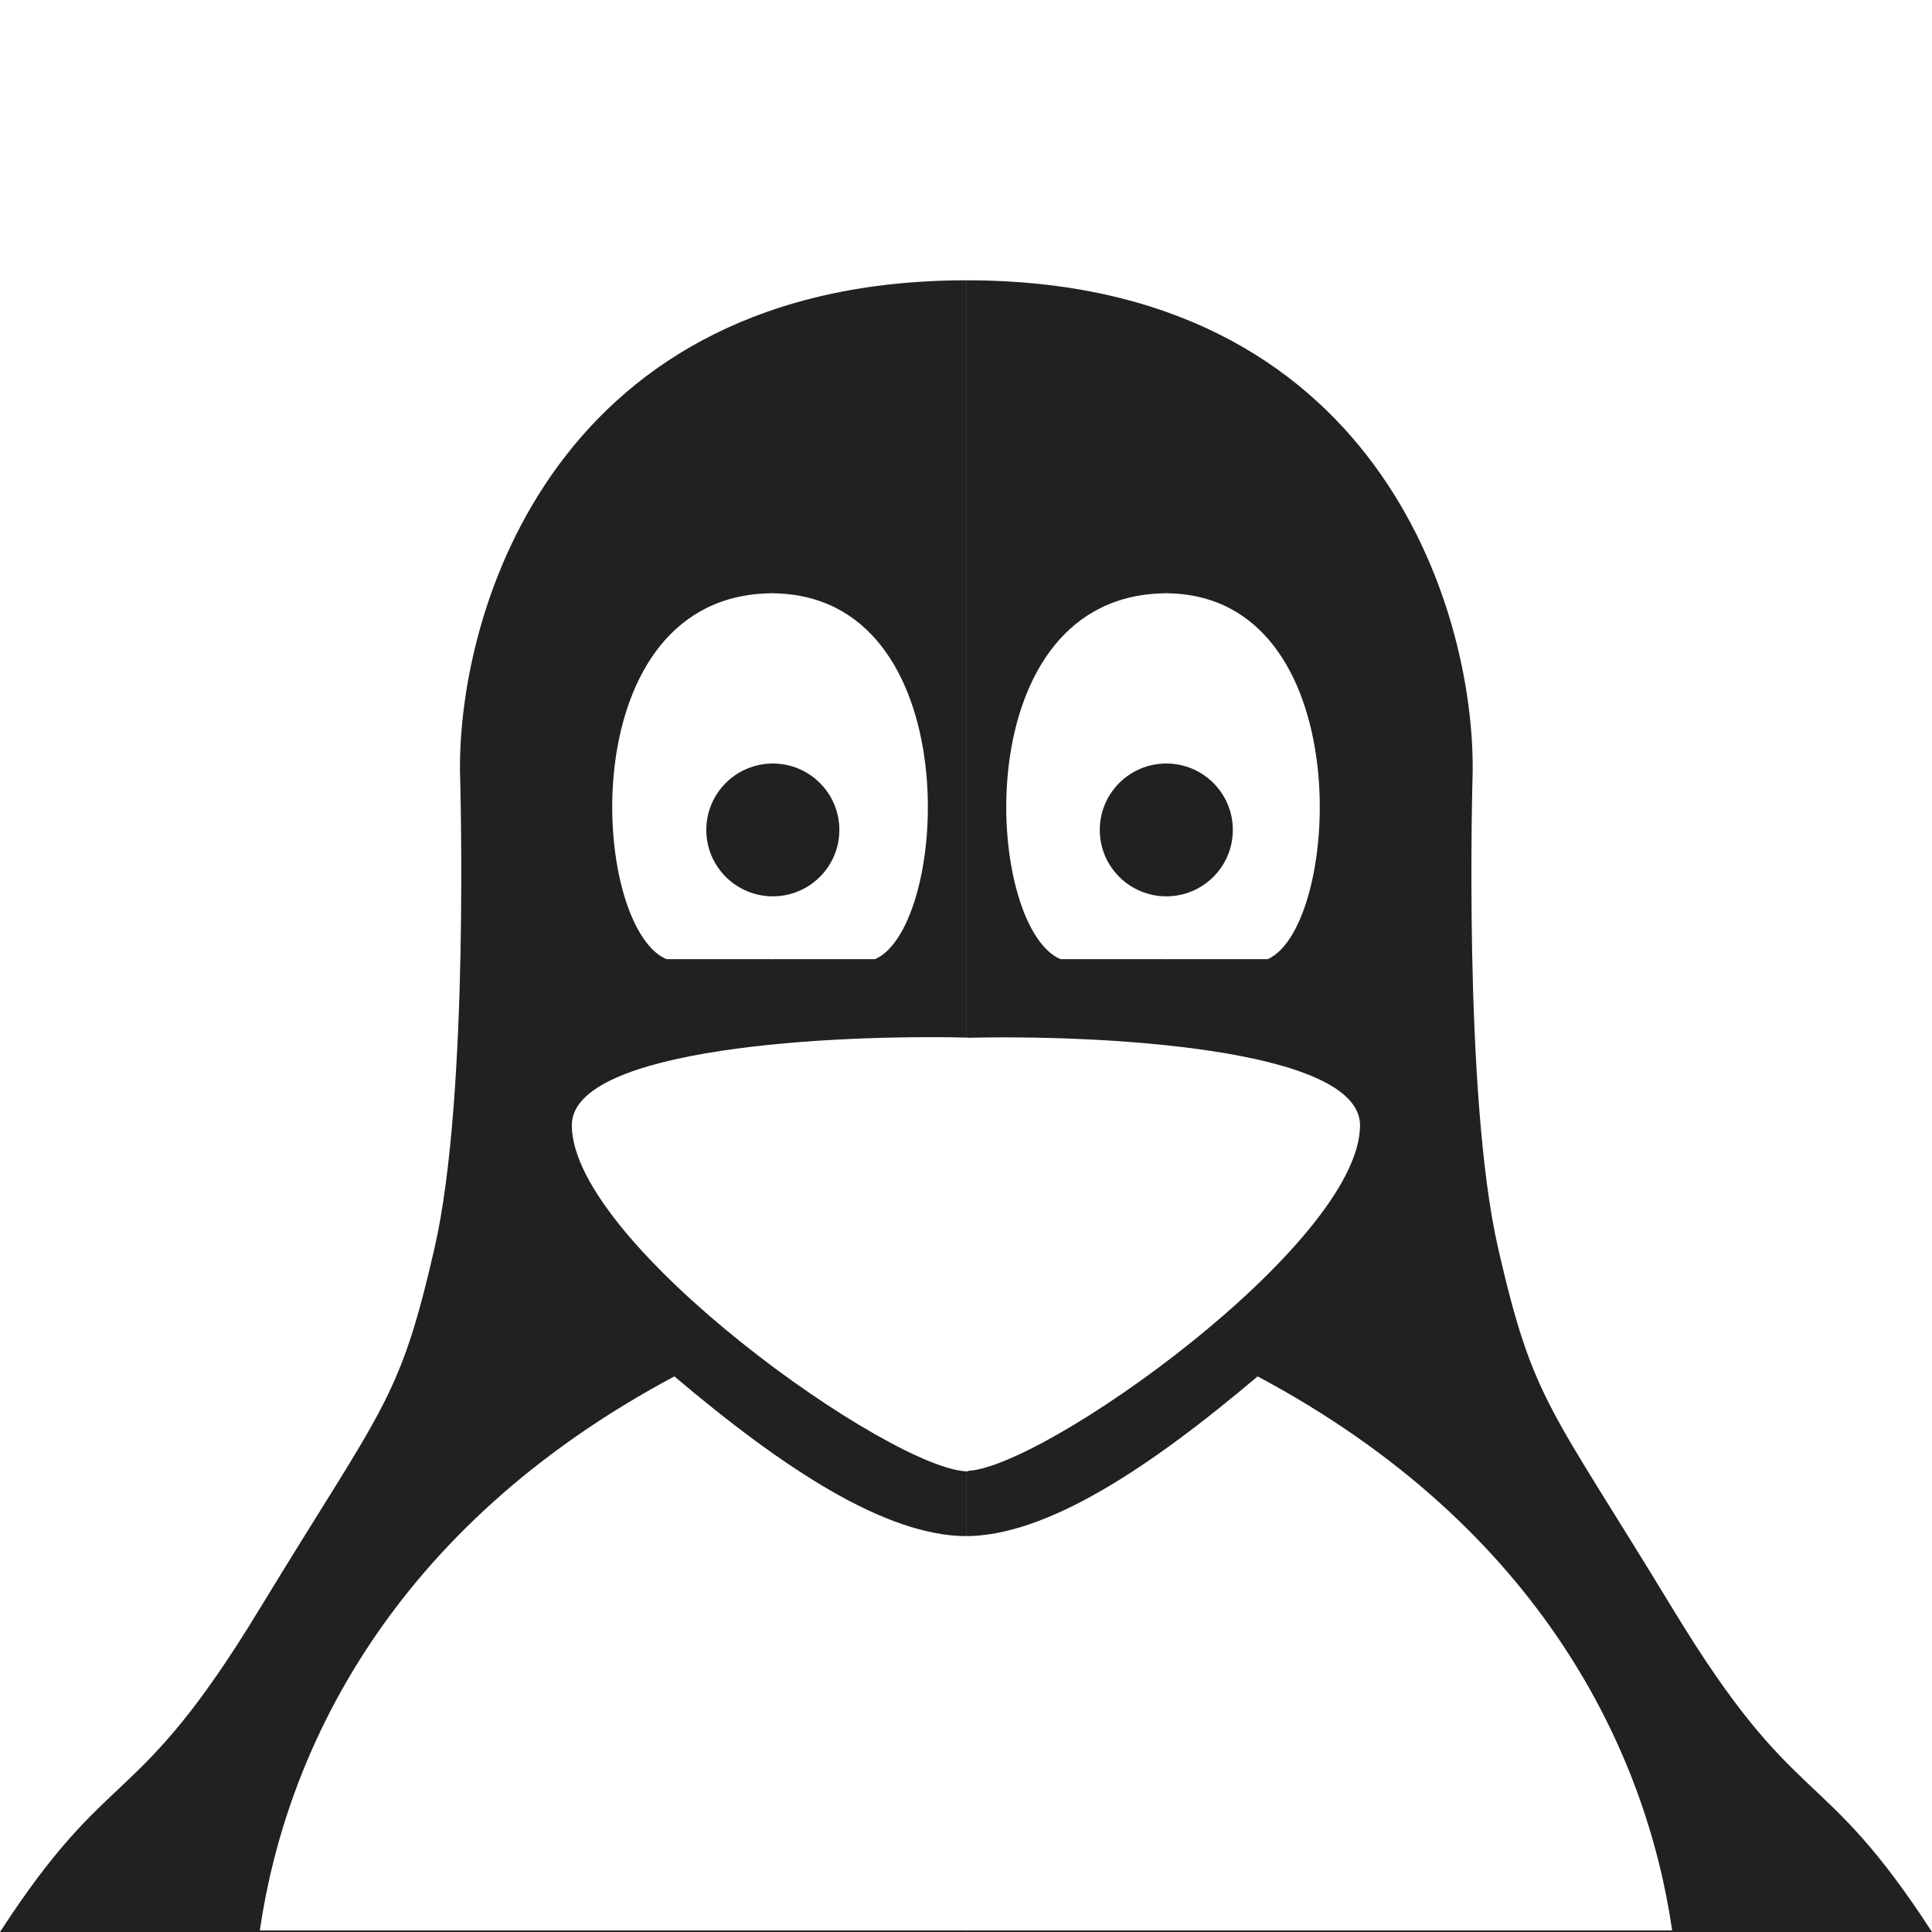 <svg width="1200" height="1200" viewBox="0 0 1200 1200" fill="none" xmlns="http://www.w3.org/2000/svg">
<g clip-path="url(#clip0_8_2)">
<g filter="url(#filter0_d_8_2)">
<path d="M874.62 0H1084.59C1097.29 0 1107.59 10.297 1107.59 23V687.689C1107.59 700.392 1097.29 710.689 1084.59 710.689H874.62V0Z" fill="white"/>
<rect x="348.807" width="232.972" height="710.689" fill="white"/>
<rect x="611.714" width="232.972" height="710.689" fill="white"/>
<path d="M87.202 23C87.202 10.297 97.499 0 110.202 0H320.173V710.689H110.202C97.499 710.689 87.202 700.392 87.202 687.689V23Z" fill="white"/>
</g>
<path d="M160.879 999.91C83.516 1127.16 69.451 1092.93 0 1200H342.105H600.44V174.099C345.846 174.099 284.542 377.7 285.714 479.5C285.714 479.5 291.868 679.59 269.89 775.247C247.912 870.904 238.242 872.66 160.879 999.91Z" fill="#212121"/>
<path d="M1039.36 999.91C1116.61 1127.16 1130.65 1092.93 1200 1200H843.421H600.44V174.099C854.66 174.099 915.874 377.7 914.704 479.5C914.704 479.5 908.559 679.59 930.505 775.247C952.451 870.904 962.107 872.66 1039.36 999.91Z" fill="#212121"/>
<path d="M355.165 698.897C355.165 650.454 519.267 642.439 601.319 644.487V913.906C554.725 913.906 355.165 772.614 355.165 698.897Z" fill="white"/>
<path d="M844.737 698.938C844.737 650.574 681.579 642.572 600 644.617V913.597C646.325 913.597 844.737 772.536 844.737 698.938Z" fill="white"/>
<path d="M599.433 954.136C649.467 954.136 712.668 912.863 781.136 854.906C958.079 949.247 1022.69 1089.15 1038.61 1199.04H599.433V954.136Z" fill="white"/>
<path d="M600.562 954.134C550.528 954.134 487.328 912.862 418.861 854.906C241.92 949.246 177.312 1089.14 161.388 1199.04H600.562V954.134Z" fill="white"/>
<path d="M725 368.497C599.006 368.497 610.862 575.395 658.641 595.731H725V368.497Z" fill="white"/>
<path d="M723.684 368.497C844.705 368.497 833.317 575.395 787.424 595.731H723.684V368.497Z" fill="white"/>
<ellipse cx="724.414" cy="515.481" rx="41.319" ry="41.247" fill="#212121"/>
<path d="M480.263 368.497C354.269 368.497 366.125 575.395 413.904 595.731H480.263V368.497Z" fill="white"/>
<path d="M478.948 368.497C601.626 368.497 590.082 575.395 543.561 595.731H478.948V368.497Z" fill="white"/>
<ellipse cx="480.019" cy="515.481" rx="41.319" ry="41.247" fill="#212121"/>
</g>
<defs>
<filter id="filter0_d_8_2" x="83.202" y="0" width="1028.39" height="718.689" filterUnits="userSpaceOnUse" color-interpolation-filters="sRGB">
<feFlood flood-opacity="0" result="BackgroundImageFix"/>
<feColorMatrix in="SourceAlpha" type="matrix" values="0 0 0 0 0 0 0 0 0 0 0 0 0 0 0 0 0 0 127 0" result="hardAlpha"/>
<feOffset dy="4"/>
<feGaussianBlur stdDeviation="2"/>
<feComposite in2="hardAlpha" operator="out"/>
<feColorMatrix type="matrix" values="0 0 0 0 0 0 0 0 0 0 0 0 0 0 0 0 0 0 0.25 0"/>
<feBlend mode="normal" in2="BackgroundImageFix" result="effect1_dropShadow_8_2"/>
<feBlend mode="normal" in="SourceGraphic" in2="effect1_dropShadow_8_2" result="shape"/>
</filter>
<clipPath id="clip0_8_2">
<rect width="1200" height="1200" fill="white"/>
</clipPath>
</defs>
</svg>
